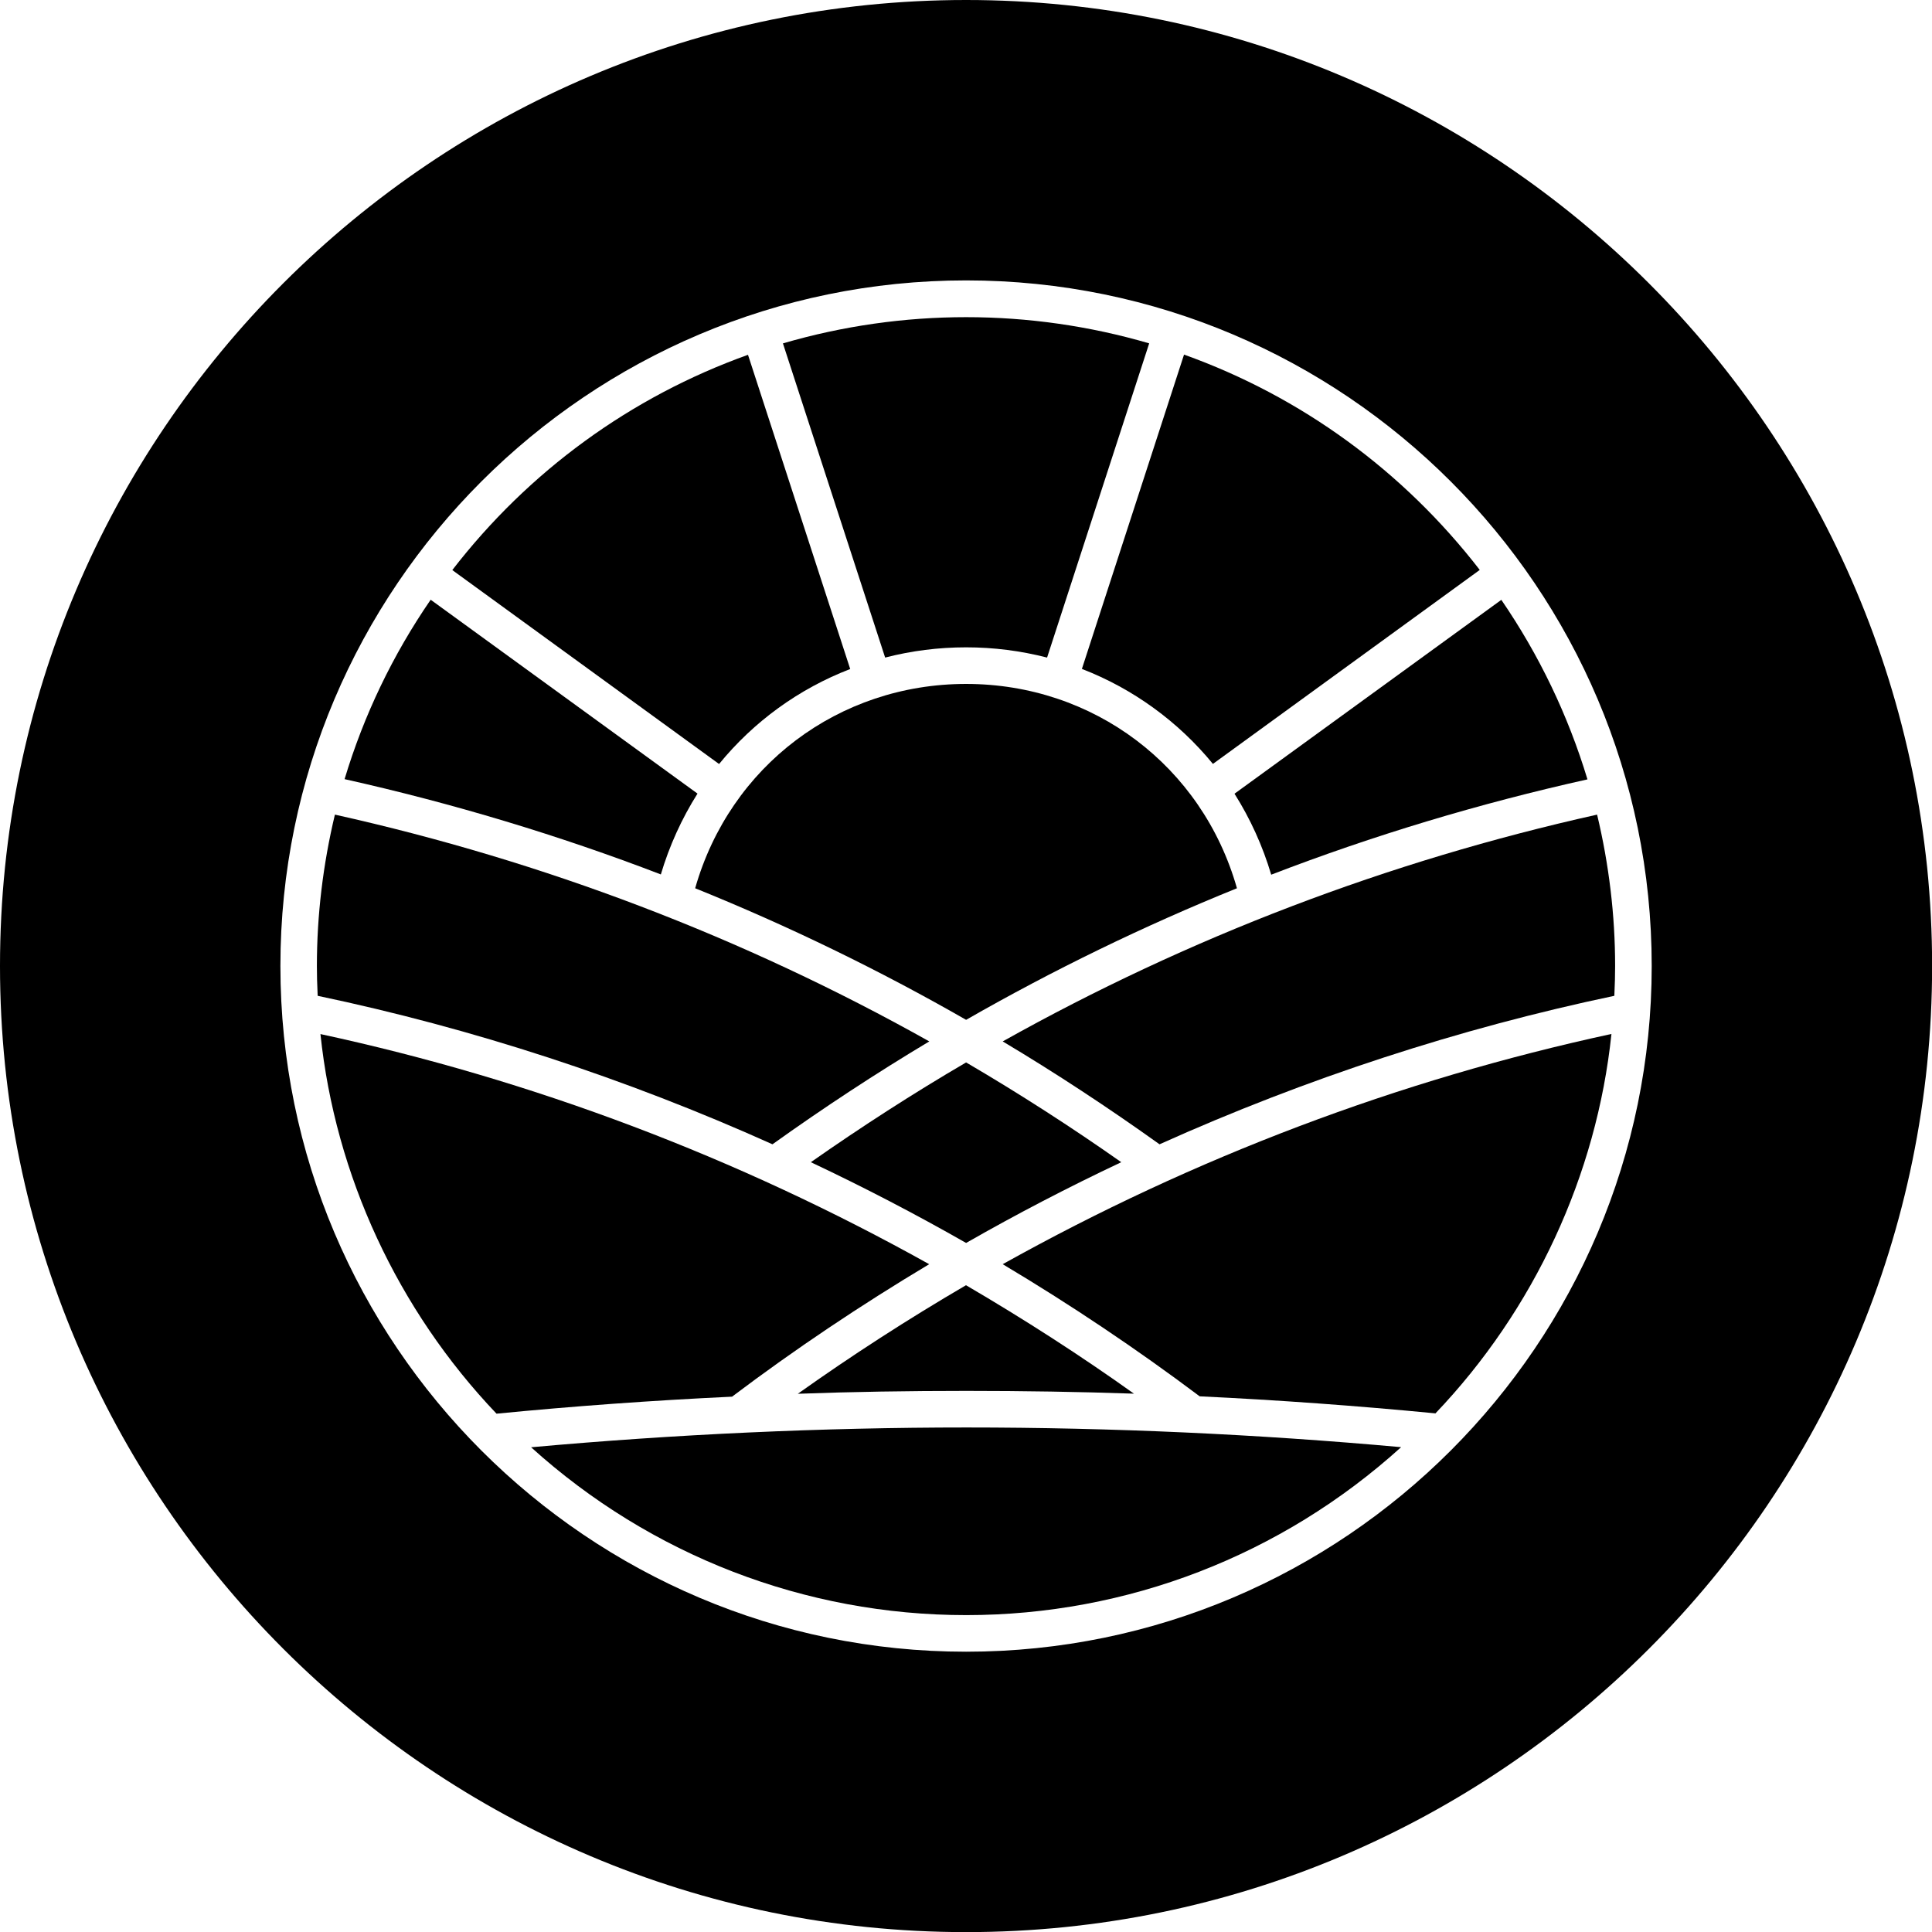 <?xml version="1.0" encoding="UTF-8"?><svg id="Layer_2" xmlns="http://www.w3.org/2000/svg" viewBox="0 0 173.7 173.7"><g id="Layer_1-2"><g><path d="M86.86,0C38.96,0,0,38.96,0,86.85s38.96,86.86,86.86,86.86,86.85-38.96,86.85-86.86S134.74,0,86.86,0Zm0,148.5c-33.99,0-61.65-27.66-61.65-61.65S52.86,25.21,86.86,25.21s61.64,27.65,61.64,61.64-27.65,61.65-61.64,61.65Z"/><path d="M59.41,78.63c.77-2.59,1.88-5.03,3.3-7.28l-23.99-17.43c-3.41,4.96-6.01,10.38-7.74,16.13,9.71,2.17,19.28,5.05,28.44,8.57Z"/><path d="M90.15,93.63c4.76,2.84,9.5,5.96,14.1,9.25,13.19-5.93,26.94-10.42,40.89-13.35,.05-1.06,.07-1.89,.07-2.69,0-4.55-.55-9.12-1.62-13.6-18.77,4.18-36.75,11.04-53.44,20.39Z"/><path d="M86.86,111.75c4.51-2.58,9.2-5.02,13.95-7.26-4.45-3.13-9.15-6.16-13.95-8.97-4.74,2.77-9.42,5.79-13.96,8.97,4.73,2.23,9.42,4.67,13.96,7.26Z"/><path d="M86.86,61.49c-11.46,0-21.23,7.38-24.36,18.37,8.35,3.37,16.54,7.35,24.36,11.83,7.8-4.47,15.99-8.45,24.35-11.83-3.12-10.99-12.9-18.37-24.35-18.37Z"/><path d="M86.89,125.05c5.08,0,10.14,.08,15.06,.25-4.79-3.42-9.87-6.69-15.1-9.75-5.22,3.05-10.3,6.33-15.12,9.76,4.88-.18,9.98-.26,15.16-.26Z"/><g><path d="M129.05,127.08c8.89-9.32,14.5-21.43,15.83-34.12-19.1,4.13-37.51,11.09-54.73,20.7,6.07,3.62,12.04,7.62,17.71,11.88,7.02,.33,14.15,.85,21.18,1.53Z"/><path d="M65.83,125.56c5.63-4.25,11.59-8.24,17.71-11.9-17.23-9.61-35.63-16.57-54.73-20.69,1.33,12.7,6.94,24.8,15.83,34.13,6.85-.67,13.96-1.19,21.18-1.53Z"/></g><path d="M86.86,145.21c14.48,0,28.35-5.36,39.11-15.1-12.94-1.17-26.07-1.77-39.07-1.77s-26.22,.61-39.15,1.78c10.76,9.73,24.64,15.09,39.11,15.09Z"/><path d="M106.45,31.89l-9.18,28.25c4.6,1.78,8.66,4.73,11.78,8.54l23.99-17.44c-6.88-8.9-16.06-15.59-26.59-19.36Z"/><path d="M28.56,89.53c13.95,2.93,27.7,7.42,40.89,13.35,4.6-3.29,9.35-6.41,14.1-9.25-16.69-9.36-34.67-16.21-53.44-20.39-1.07,4.48-1.62,9.05-1.62,13.6,0,.79,.02,1.62,.07,2.69Z"/><path d="M142.72,70.06c-1.74-5.75-4.34-11.17-7.74-16.13l-23.99,17.43c1.42,2.25,2.53,4.69,3.3,7.28,9.16-3.53,18.73-6.41,28.44-8.57Z"/><path d="M40.66,51.25l23.99,17.44c3.12-3.82,7.18-6.77,11.79-8.54l-9.19-28.25c-10.53,3.77-19.72,10.46-26.59,19.36Z"/><path d="M70.39,30.87l9.19,28.25c2.36-.61,4.8-.92,7.28-.92s4.9,.31,7.28,.92l9.18-28.25c-10.76-3.14-22.16-3.14-32.92,0Z"/></g></g></svg>